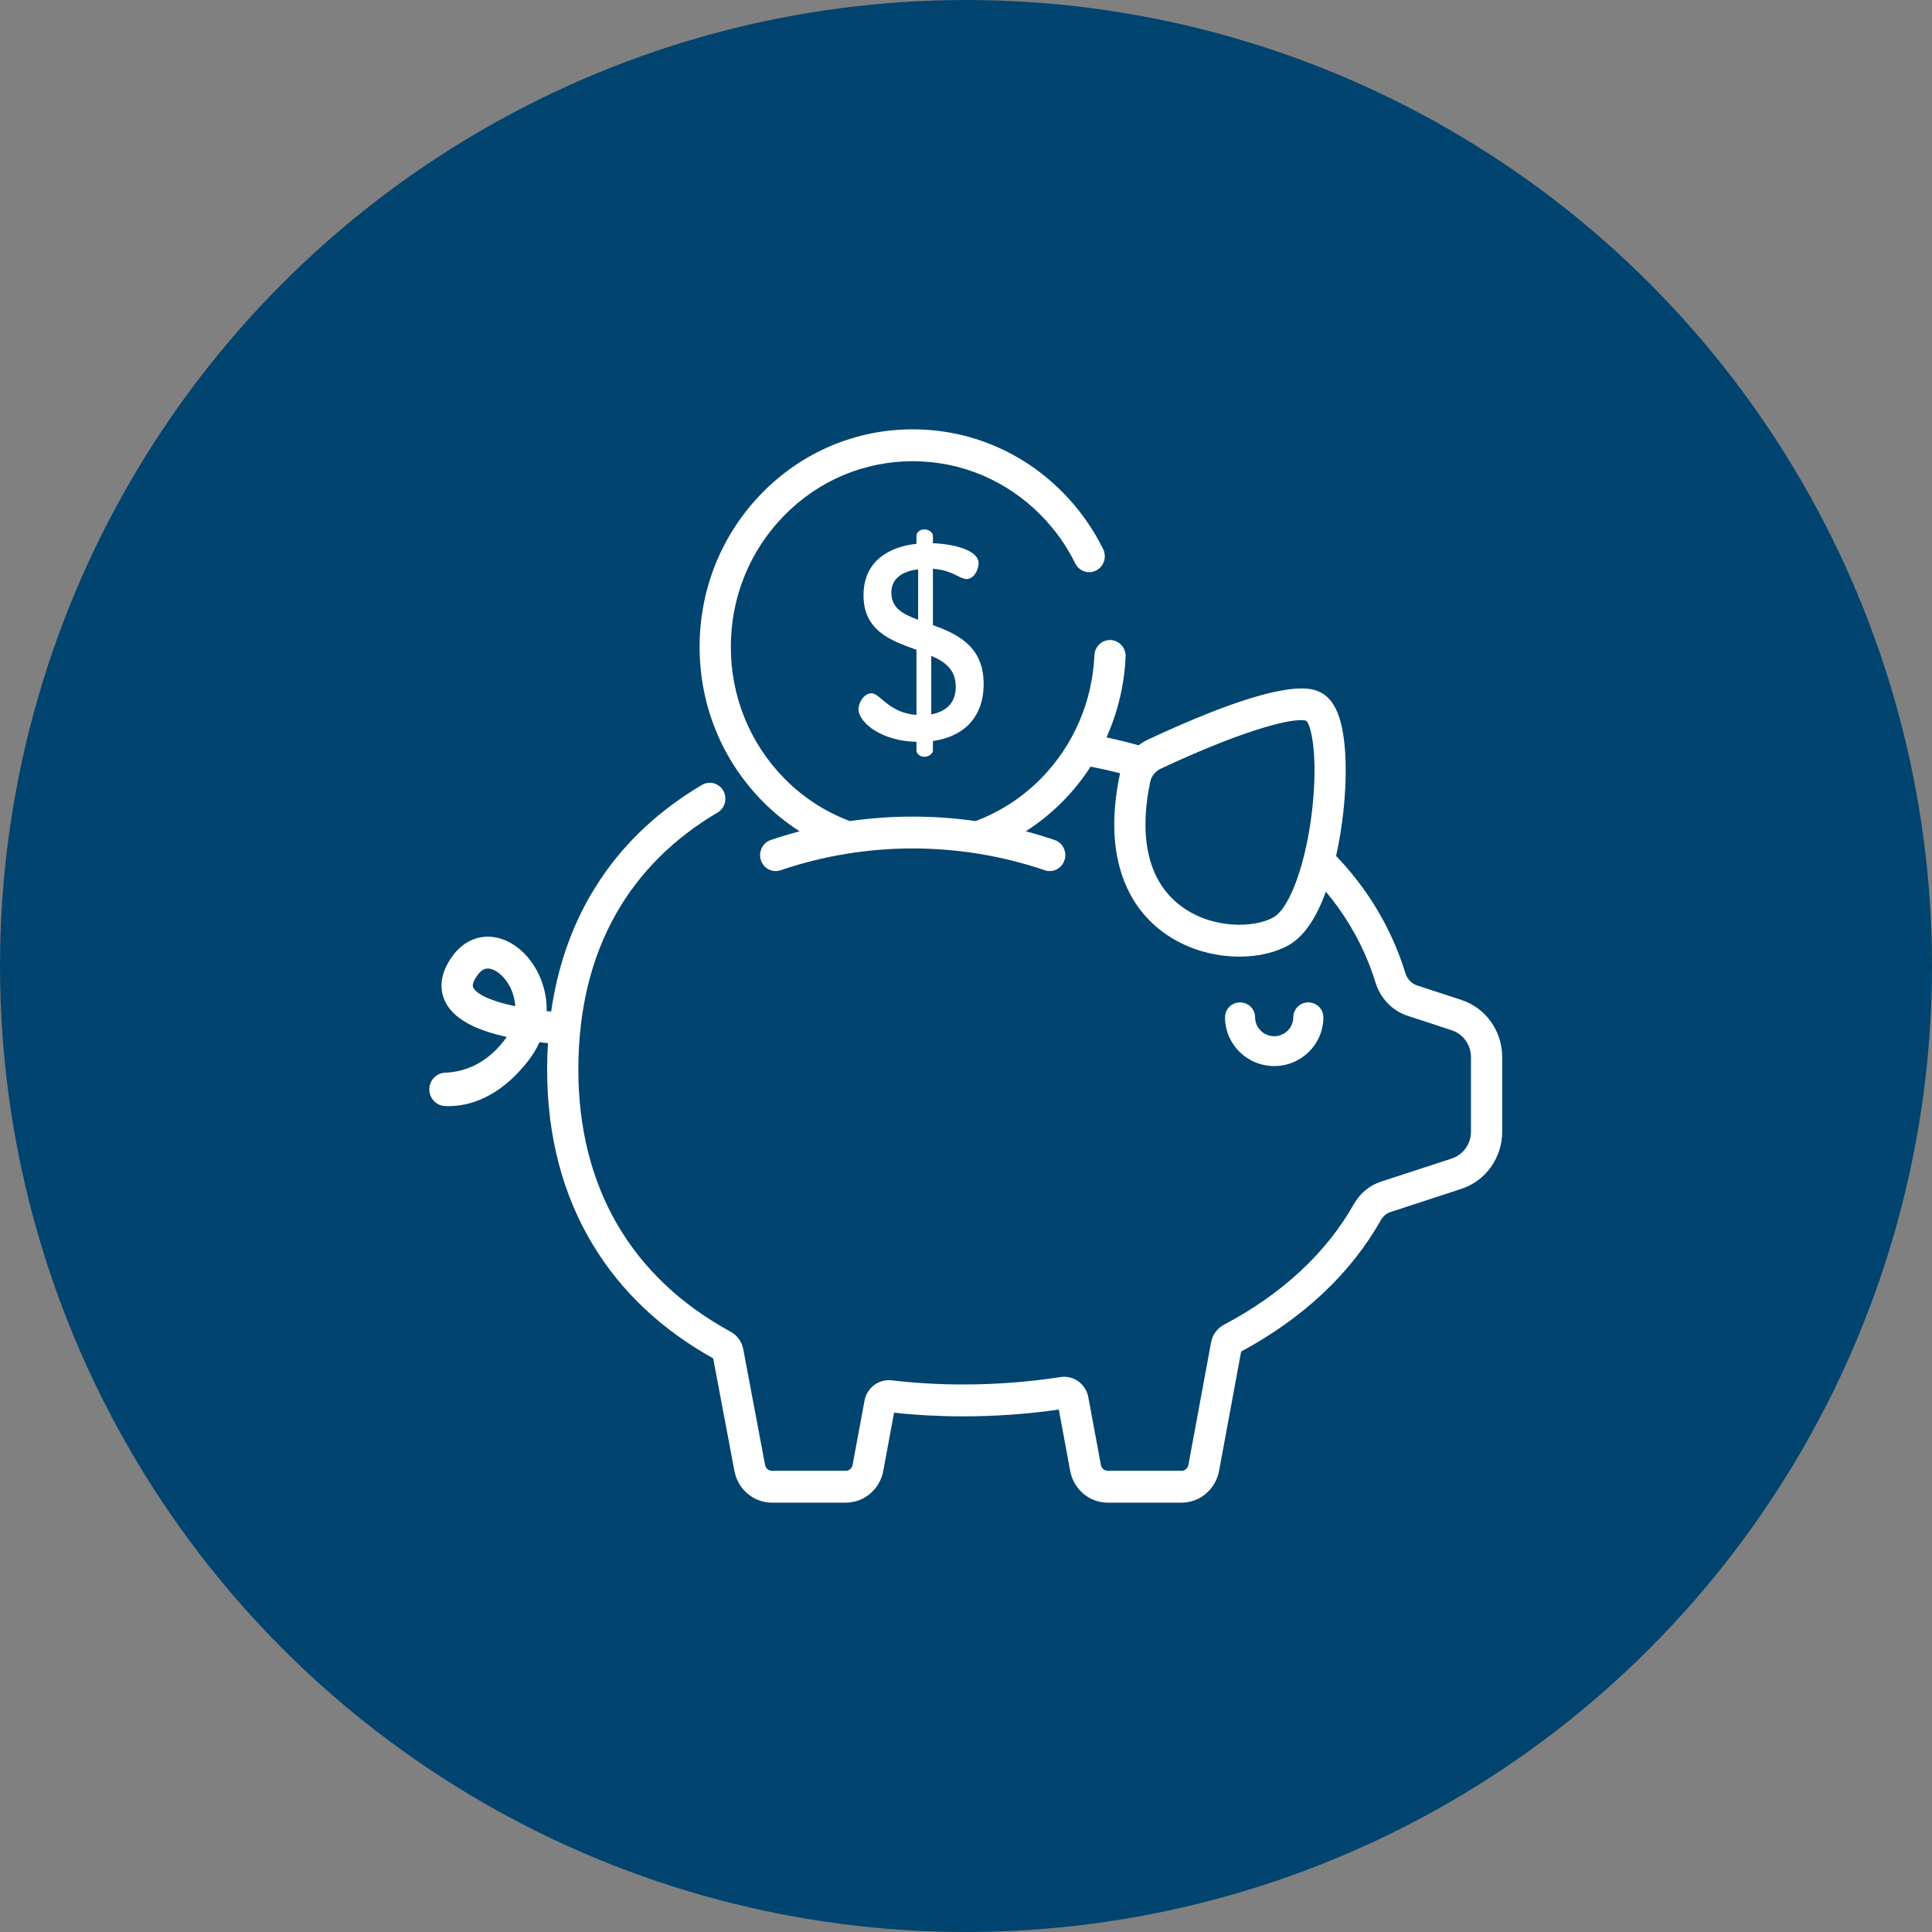 <svg width="80" height="80" viewBox="0 0 80 80" fill="none" xmlns="http://www.w3.org/2000/svg">
<rect x="0" y="0" width="80" height="80" fill="#808080" stroke="none"/>
<circle cx="40" cy="40" r="40" fill="#01446F"/>
<path d="M54.175 41.507C53.831 41.507 53.552 41.783 53.552 42.124C53.552 42.556 53.198 42.908 52.762 42.908C52.326 42.908 51.971 42.556 51.971 42.124C51.971 41.783 51.692 41.507 51.348 41.507C51.004 41.507 50.726 41.783 50.726 42.124C50.726 43.237 51.639 44.143 52.762 44.143C53.884 44.143 54.798 43.237 54.798 42.124C54.798 41.783 54.519 41.507 54.175 41.507Z" fill="white"/>
<path fill-rule="evenodd" clip-rule="evenodd" d="M60.506 41.402L58.686 40.807C58.453 40.731 58.269 40.541 58.195 40.299C57.811 39.054 57.232 37.886 56.474 36.826C56.129 36.343 55.745 35.881 55.325 35.442C55.594 34.24 55.74 32.879 55.721 31.704C55.694 30.022 55.365 29.036 54.715 28.688C54.364 28.501 53.299 27.931 47.532 30.626C47.395 30.69 47.268 30.769 47.15 30.859C46.761 30.752 46.363 30.653 45.963 30.565C45.936 30.559 45.909 30.553 45.881 30.547C45.87 30.545 45.858 30.543 45.847 30.54C45.837 30.538 45.827 30.536 45.817 30.534C46.285 29.492 46.557 28.36 46.609 27.192C46.625 26.827 46.348 26.519 45.992 26.503C45.636 26.485 45.333 26.768 45.317 27.133C45.233 29.054 44.452 30.861 43.119 32.223C42.322 33.036 41.389 33.627 40.395 33.999C38.671 33.752 36.915 33.752 35.191 33.999C34.197 33.627 33.264 33.036 32.468 32.223C31.045 30.77 30.262 28.84 30.262 26.786C30.262 24.733 31.045 22.802 32.468 21.35C33.89 19.898 35.782 19.098 37.793 19.098C39.805 19.098 41.696 19.898 43.119 21.35C43.69 21.933 44.163 22.599 44.523 23.329C44.683 23.654 45.072 23.786 45.391 23.622C45.71 23.458 45.838 23.061 45.678 22.735C45.256 21.88 44.702 21.1 44.033 20.416C42.366 18.715 40.15 17.778 37.793 17.778C35.436 17.778 33.22 18.715 31.553 20.416C29.887 22.118 28.969 24.38 28.969 26.786C28.969 29.192 29.887 31.454 31.553 33.156C32.034 33.647 32.557 34.069 33.11 34.422L33.111 34.422C32.709 34.529 32.31 34.649 31.916 34.783C31.577 34.899 31.394 35.273 31.507 35.619C31.62 35.964 31.987 36.151 32.325 36.035C35.851 34.832 39.735 34.832 43.261 36.035C43.329 36.059 43.398 36.07 43.466 36.07C43.736 36.07 43.989 35.895 44.079 35.619C44.192 35.273 44.01 34.899 43.671 34.783C43.276 34.649 42.877 34.529 42.475 34.422L42.476 34.422C43.029 34.069 43.552 33.647 44.033 33.156C44.458 32.722 44.834 32.248 45.16 31.744C45.338 31.779 45.515 31.816 45.689 31.855C45.921 31.906 46.153 31.961 46.382 32.019L46.379 32.029L46.379 32.029C46.373 32.055 46.366 32.08 46.361 32.106C46.046 33.633 46.066 34.984 46.422 36.121C46.742 37.143 47.319 37.971 48.136 38.581C49.1 39.301 50.264 39.612 51.319 39.612C52.112 39.612 52.844 39.436 53.381 39.125C53.989 38.774 54.498 38.034 54.901 36.922C55.087 37.144 55.264 37.371 55.43 37.604C56.105 38.548 56.62 39.588 56.961 40.695C57.162 41.346 57.659 41.857 58.292 42.064L60.111 42.66C60.589 42.816 60.91 43.264 60.91 43.776V46.856C60.91 47.368 60.589 47.817 60.111 47.973L57.18 48.931C56.711 49.085 56.313 49.414 56.062 49.858C54.91 51.89 53.099 53.572 50.679 54.856C50.399 55.005 50.206 55.27 50.148 55.585L49.209 60.661C49.182 60.801 49.062 60.902 48.923 60.902H45.87C45.731 60.902 45.611 60.801 45.585 60.661L45.065 57.856C44.962 57.304 44.455 56.937 43.909 57.022C42.594 57.225 41.239 57.328 39.882 57.328C38.872 57.328 37.875 57.27 36.919 57.157C36.39 57.095 35.897 57.463 35.798 57.996L35.304 60.661C35.278 60.801 35.158 60.902 35.019 60.902H31.965C31.826 60.902 31.706 60.801 31.68 60.659L30.776 55.865C30.718 55.556 30.527 55.294 30.254 55.144C26.129 52.896 23.948 49.14 23.948 44.283C23.948 41.829 24.474 39.658 25.512 37.832C26.48 36.128 27.893 34.719 29.714 33.644C30.023 33.462 30.128 33.058 29.95 32.742C29.771 32.427 29.375 32.319 29.066 32.502C25.537 34.586 23.408 37.802 22.822 41.886V41.886L22.784 41.882L22.784 41.882C22.734 41.878 22.684 41.873 22.635 41.868C22.646 41.427 22.568 40.983 22.398 40.551C22.023 39.599 21.253 38.912 20.435 38.801C19.791 38.713 19.178 38.992 18.753 39.566C18.136 40.398 18.236 41.056 18.429 41.462C18.755 42.147 19.592 42.632 20.981 42.936C20.943 42.995 20.901 43.053 20.855 43.112C20.034 44.163 19.067 44.395 18.439 44.417C18.072 44.43 17.777 44.731 17.777 45.107V45.11C17.777 45.48 18.064 45.782 18.426 45.799C18.472 45.801 18.521 45.803 18.571 45.803C19.366 45.803 20.641 45.503 21.866 43.935C22.059 43.688 22.217 43.427 22.338 43.157C22.46 43.171 22.577 43.183 22.689 43.194L22.69 43.193C22.668 43.551 22.655 43.913 22.655 44.283C22.655 47.031 23.297 49.482 24.563 51.566C25.73 53.489 27.401 55.062 29.531 56.246L30.41 60.906C30.551 61.669 31.205 62.222 31.965 62.222H35.019C35.779 62.222 36.433 61.669 36.575 60.906L37.021 58.496C37.949 58.597 38.91 58.648 39.882 58.648C41.214 58.648 42.546 58.553 43.843 58.366L44.314 60.907C44.455 61.669 45.11 62.222 45.87 62.222H48.923C49.683 62.222 50.337 61.669 50.479 60.906L51.393 55.964C53.976 54.57 55.923 52.739 57.181 50.519C57.272 50.359 57.411 50.242 57.574 50.189L60.506 49.23C61.521 48.898 62.203 47.944 62.203 46.856V43.776C62.203 42.688 61.521 41.734 60.506 41.402ZM54.331 33.558C54.082 35.731 53.414 37.589 52.744 37.977C51.981 38.418 50.221 38.503 48.9 37.516C47.577 36.528 47.136 34.751 47.626 32.378V32.378C47.675 32.14 47.841 31.933 48.07 31.826C51.307 30.314 53.173 29.819 53.866 29.819C53.971 29.819 54.049 29.831 54.1 29.851C54.309 30.078 54.582 31.366 54.331 33.558ZM19.784 40.362C19.684 40.498 19.526 40.745 19.593 40.886C19.744 41.204 20.439 41.477 21.334 41.666C21.318 41.394 21.251 41.175 21.199 41.044C20.978 40.484 20.561 40.15 20.264 40.109C20.244 40.107 20.223 40.105 20.199 40.105C20.089 40.105 19.942 40.148 19.784 40.362Z" fill="white"/>
<path fill-rule="evenodd" clip-rule="evenodd" d="M38.63 25.883V23.552C39.125 23.587 39.429 23.738 39.655 23.85C39.797 23.921 39.908 23.977 40.015 23.977C40.361 23.977 40.523 23.54 40.523 23.322C40.523 22.759 39.415 22.518 38.63 22.495V22.185C38.63 22.047 38.457 21.921 38.284 21.921C38.087 21.921 37.949 22.047 37.949 22.185V22.518C36.852 22.633 35.756 23.207 35.756 24.654C35.756 26.124 36.91 26.537 37.949 26.905V29.603C37.212 29.546 36.814 29.209 36.526 28.965C36.354 28.82 36.221 28.707 36.079 28.707C35.79 28.707 35.548 29.086 35.548 29.362C35.548 29.925 36.517 30.694 37.949 30.717V31.073C37.949 31.211 38.087 31.337 38.284 31.337C38.457 31.337 38.63 31.211 38.63 31.073V30.683C39.877 30.51 40.731 29.73 40.731 28.317C40.731 26.755 39.634 26.25 38.63 25.883ZM38.018 25.665C37.406 25.435 36.91 25.194 36.91 24.539C36.91 23.942 37.372 23.655 38.018 23.575V25.665ZM38.561 27.157V29.58C39.184 29.465 39.576 29.098 39.576 28.443C39.576 27.72 39.126 27.398 38.561 27.157Z" fill="white"/>
</svg>
